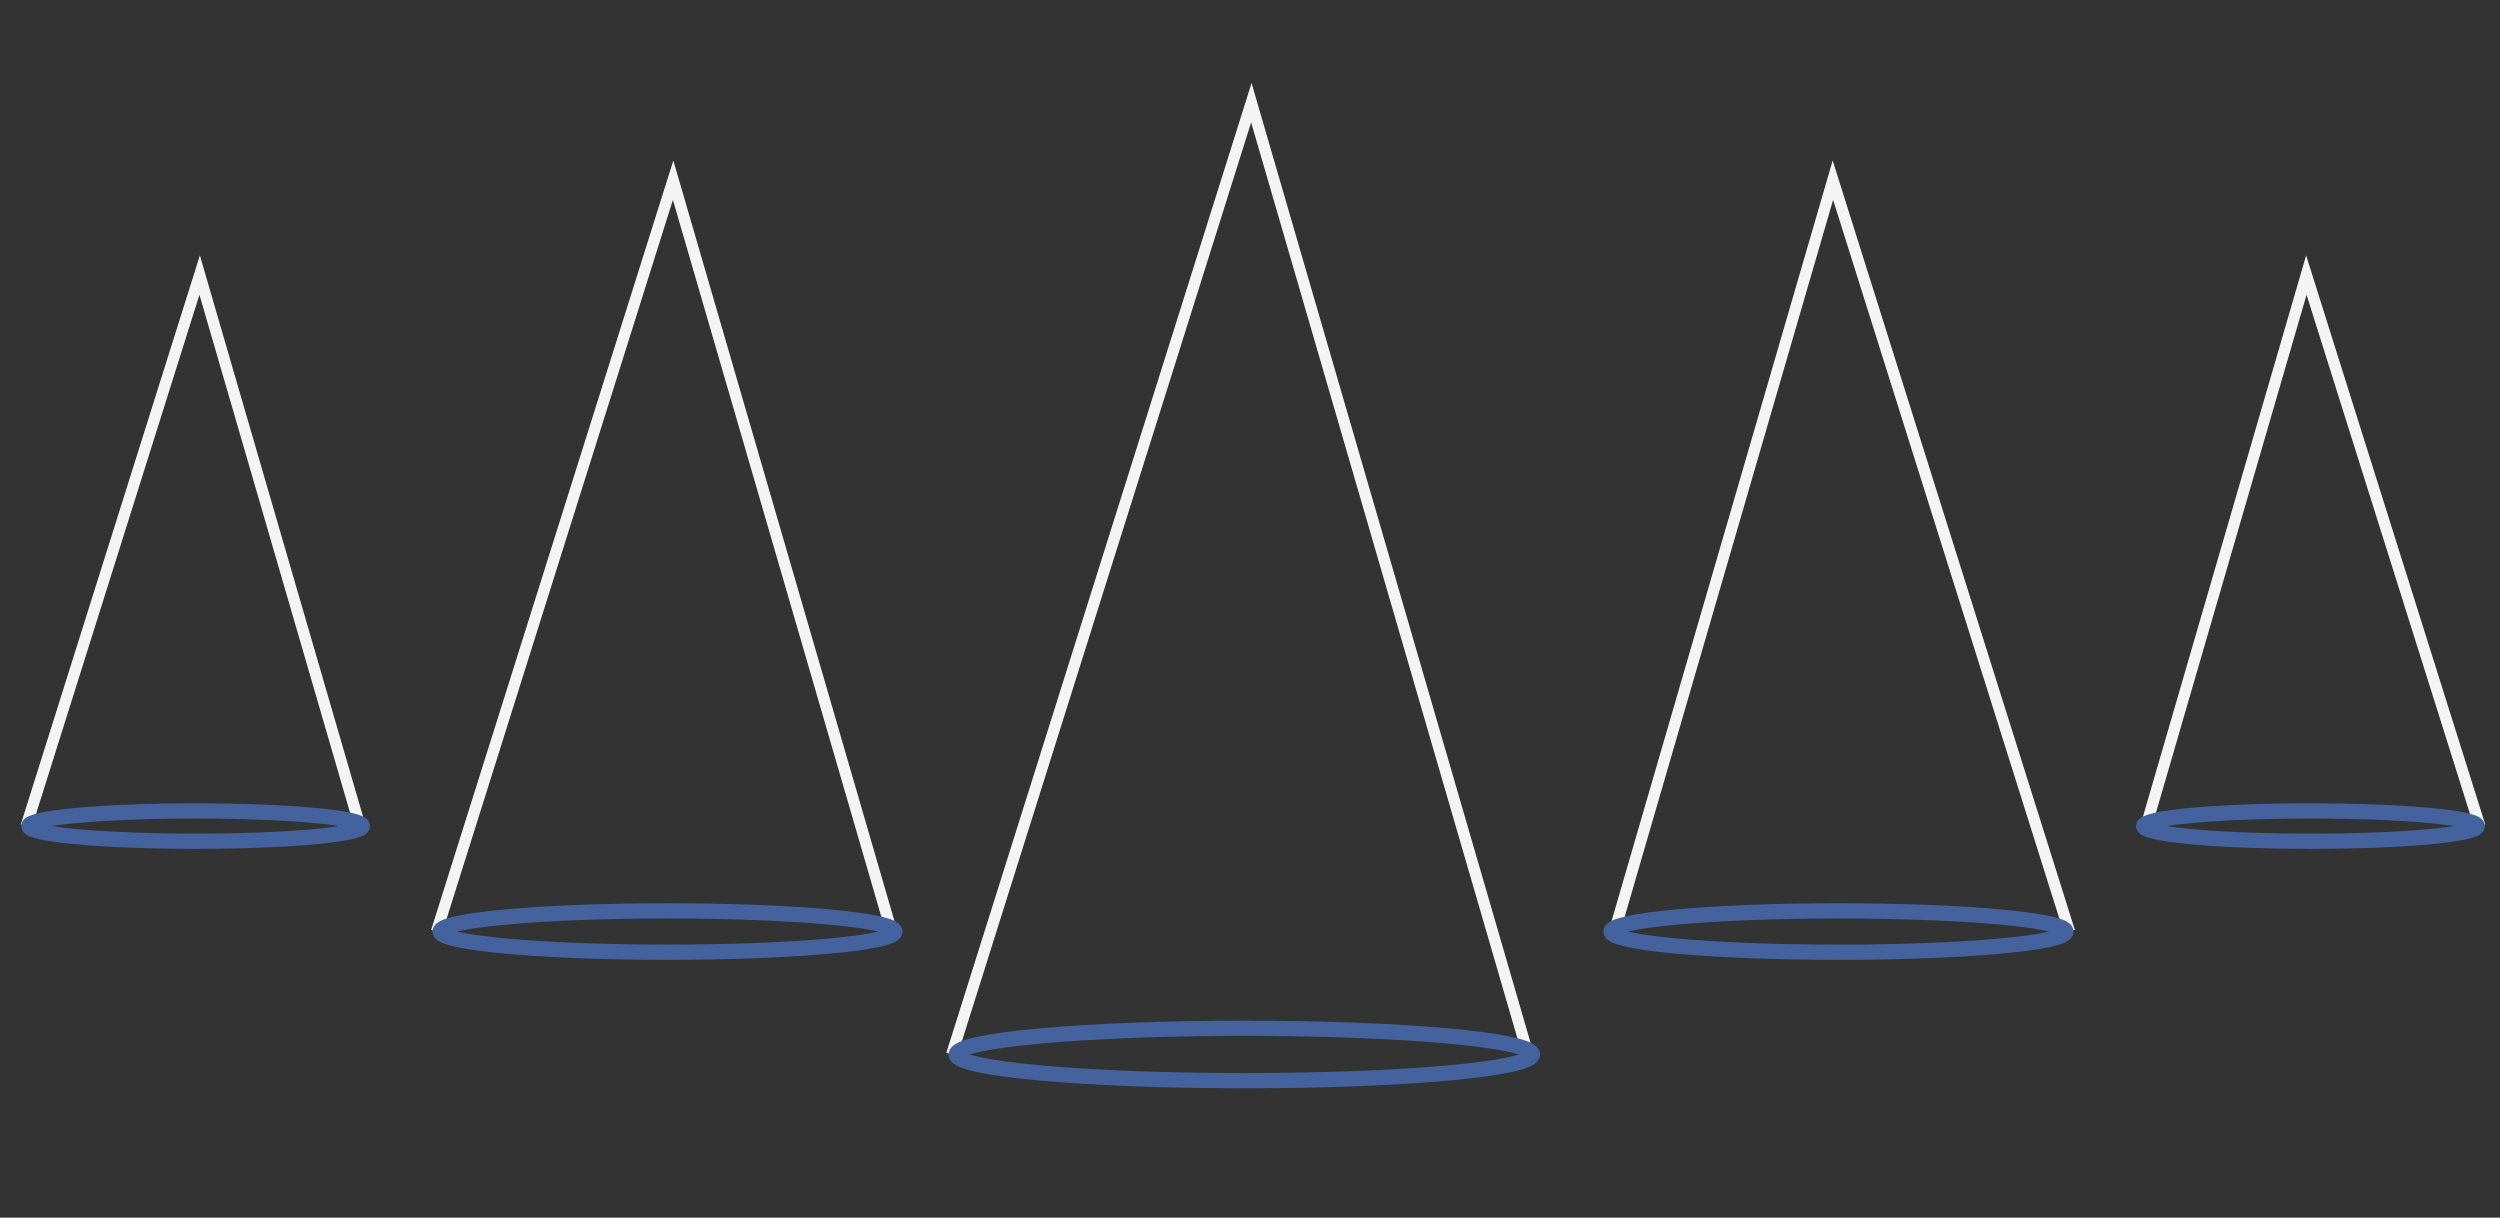 <svg width="657" height="320" viewBox="0 0 657 320" fill="none" xmlns="http://www.w3.org/2000/svg">
<rect x="0" y="0" width="657" height="320" fill="#333333" stroke="none"/>
<g clip-path="url(#clip0)">
<path d="M114.741 244.811L176.896 47.351L234.304 244.811" stroke="#F4F4F4" stroke-width="3"/>
<ellipse cx="175.429" cy="244.81" rx="59.782" ry="5.435" stroke="#44639E" stroke-width="4"/>
<path d="M250.125 277.116L328.855 27L401.572 277.116" stroke="#F4F4F4" stroke-width="3"/>
<ellipse cx="326.996" cy="277.116" rx="75.723" ry="6.884" stroke="#44639E" stroke-width="4"/>
<path d="M6.893 217.092L52.473 72.288L94.572 217.092" stroke="#F4F4F4" stroke-width="3"/>
<ellipse cx="51.397" cy="217.093" rx="43.84" ry="3.985" stroke="#44639E" stroke-width="4"/>
<path d="M543.839 244.811L481.684 47.351L424.276 244.811" stroke="#F4F4F4" stroke-width="3"/>
<ellipse rx="59.782" ry="5.435" transform="matrix(-1 0 0 1 483.152 244.81)" stroke="#44639E" stroke-width="4"/>
<path d="M651.688 217.092L606.107 72.288L564.008 217.092" stroke="#F4F4F4" stroke-width="3"/>
<ellipse rx="43.84" ry="3.985" transform="matrix(-1 0 0 1 607.184 217.093)" stroke="#44639E" stroke-width="4"/>
</g>
<defs>
<clipPath id="clip0">
<rect width="657" height="320" fill="white"/>
</clipPath>
</defs>
</svg>
